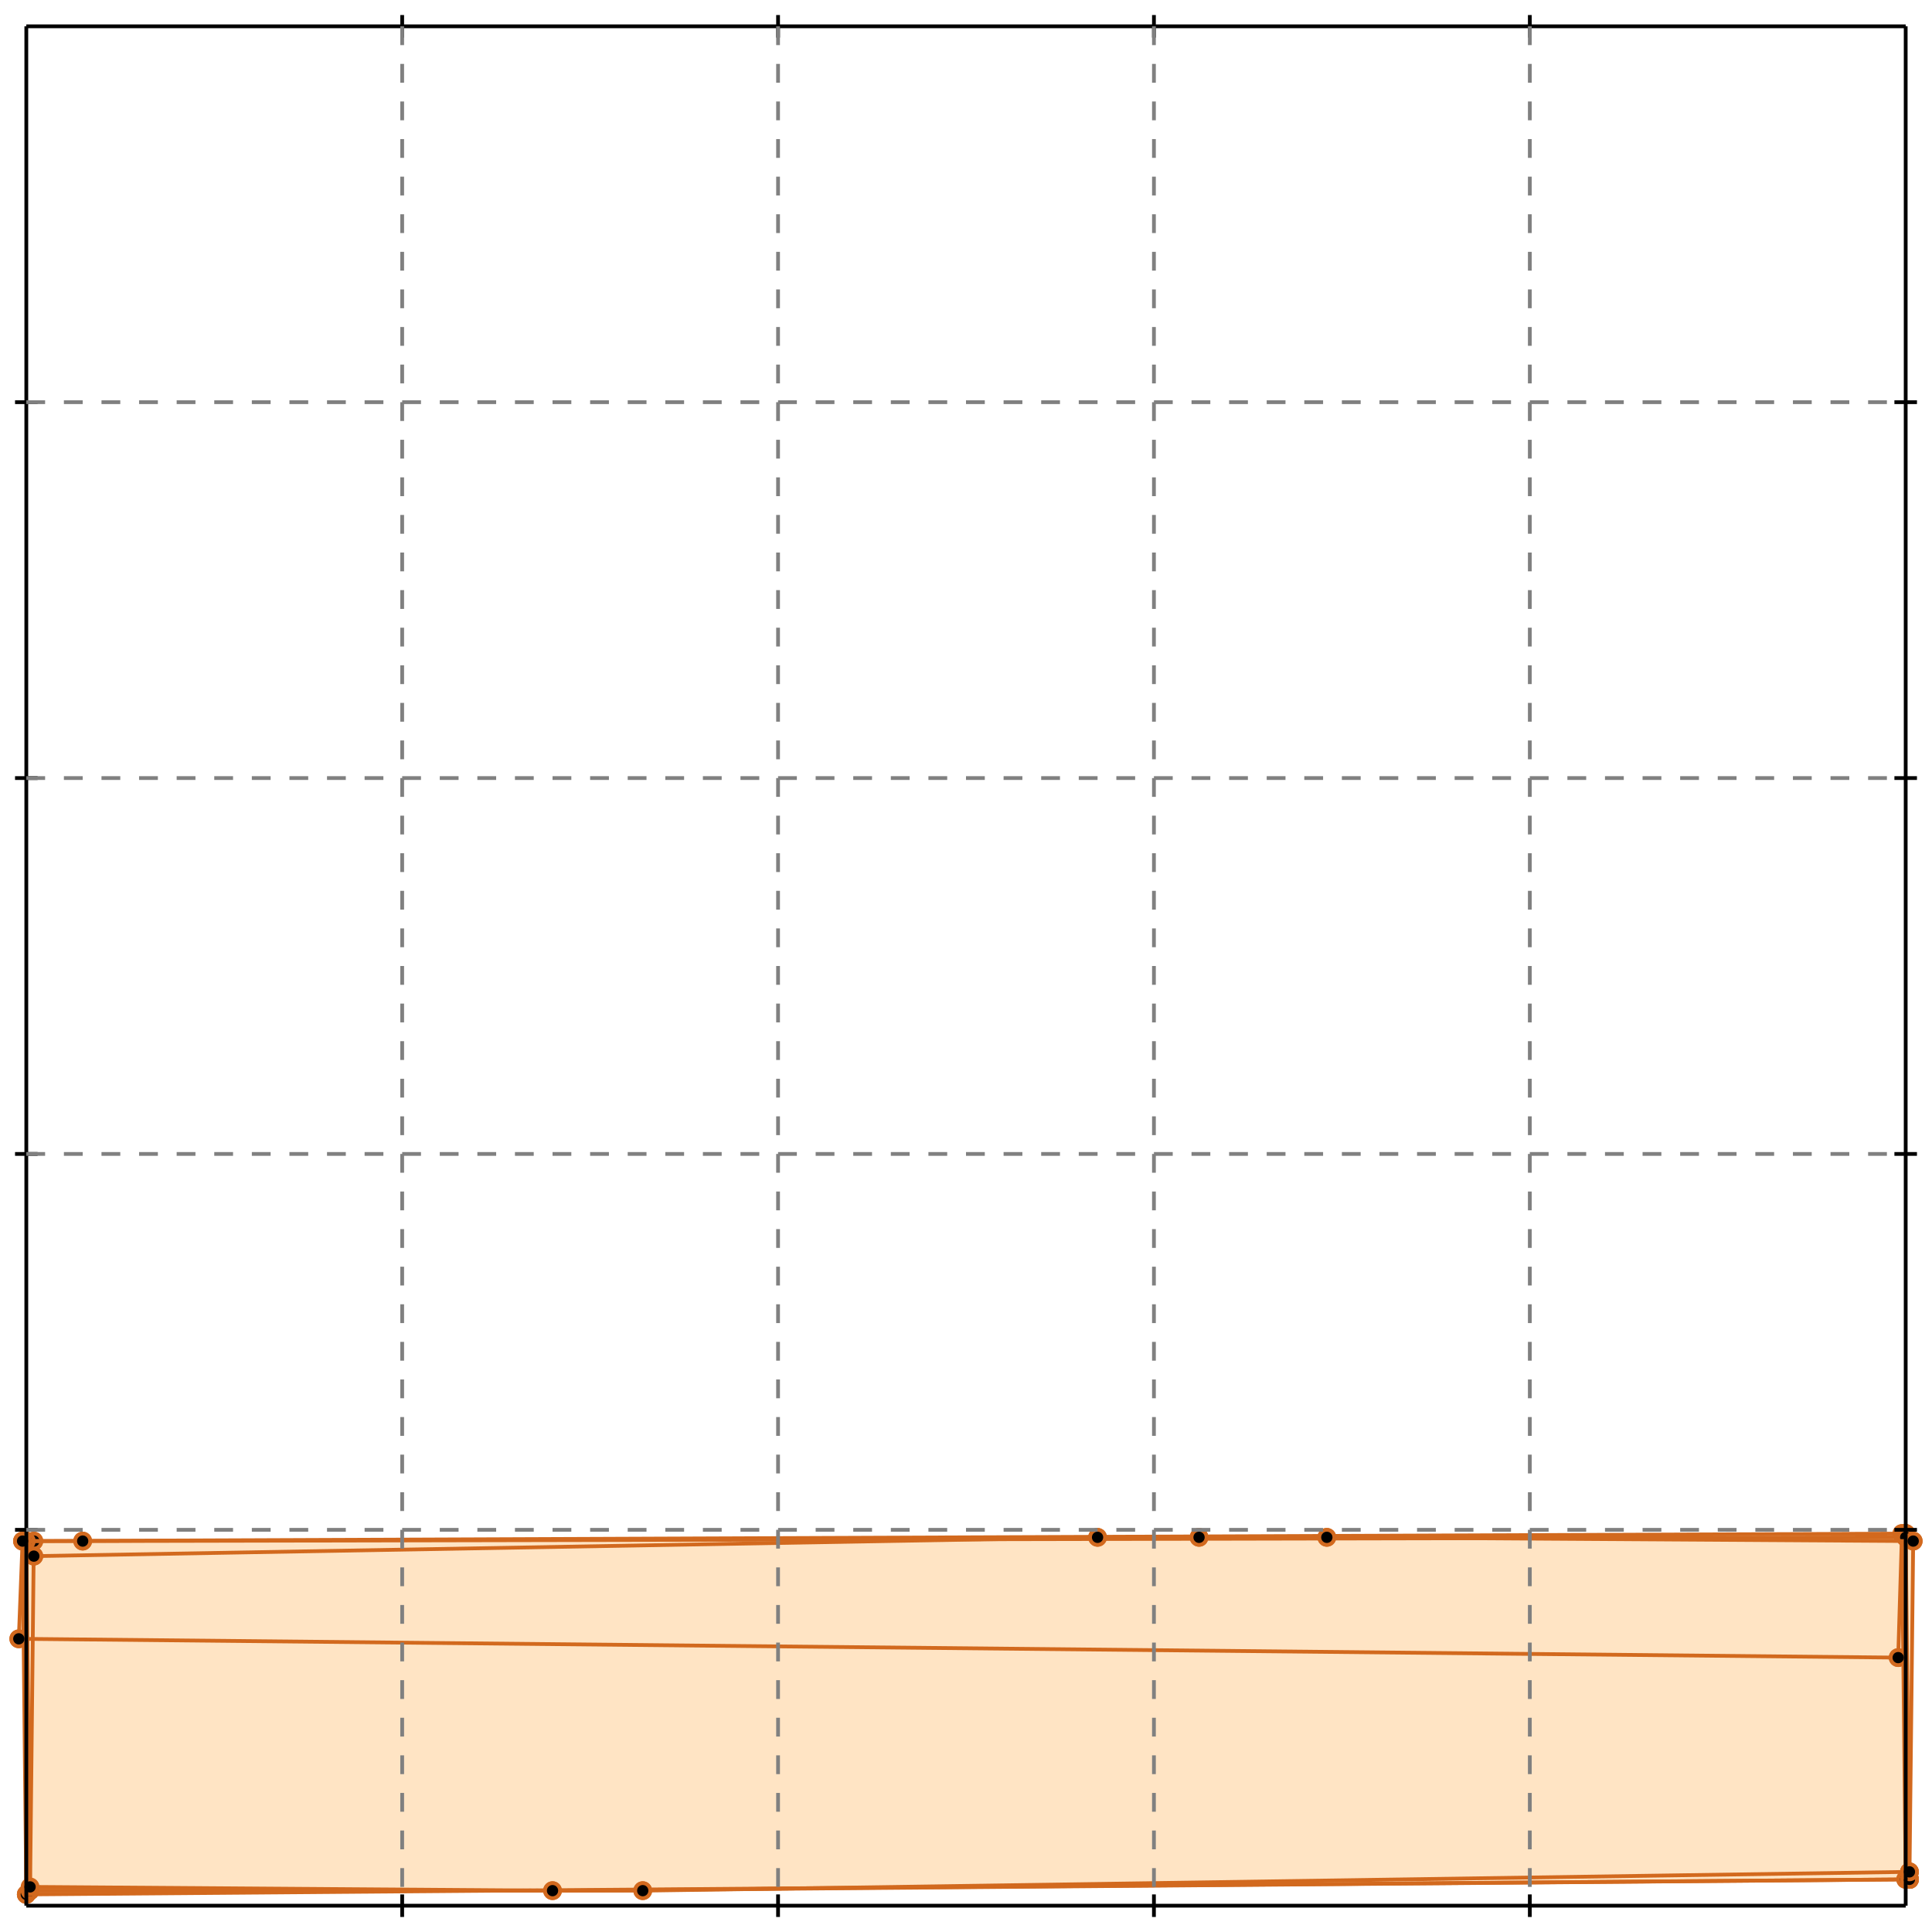 <?xml version="1.0" standalone="no"?>
<!DOCTYPE svg PUBLIC "-//W3C//DTD SVG 1.1//EN" 
  "http://www.w3.org/Graphics/SVG/1.1/DTD/svg11.dtd">
<svg width="514" height="514" version="1.1" id="toplevel"
    xmlns="http://www.w3.org/2000/svg"
    xmlns:xlink="http://www.w3.org/1999/xlink">
  <polygon points="7,504 508,500 509,410 507,410 507,408 6,410 5,436 6,436"
           fill="bisque"/>
  <g stroke="chocolate" stroke-width="1">
    <line x1="505" y1="441" x2="506" y2="408"/>
    <circle cx="505" cy="441" r="2"/>
    <circle cx="506" cy="408" r="2"/>
  </g>
  <g stroke="chocolate" stroke-width="1">
    <line x1="508" y1="500" x2="509" y2="410"/>
    <circle cx="508" cy="500" r="2"/>
    <circle cx="509" cy="410" r="2"/>
  </g>
  <g stroke="chocolate" stroke-width="1">
    <line x1="507" y1="409" x2="507" y2="408"/>
    <circle cx="507" cy="409" r="2"/>
    <circle cx="507" cy="408" r="2"/>
  </g>
  <g stroke="chocolate" stroke-width="1">
    <line x1="507" y1="500" x2="507" y2="408"/>
    <circle cx="507" cy="500" r="2"/>
    <circle cx="507" cy="408" r="2"/>
  </g>
  <g stroke="chocolate" stroke-width="1">
    <line x1="8" y1="503" x2="9" y2="410"/>
    <circle cx="8" cy="503" r="2"/>
    <circle cx="9" cy="410" r="2"/>
  </g>
  <g stroke="chocolate" stroke-width="1">
    <line x1="7" y1="504" x2="6" y2="410"/>
    <circle cx="7" cy="504" r="2"/>
    <circle cx="6" cy="410" r="2"/>
  </g>
  <g stroke="chocolate" stroke-width="1">
    <line x1="7" y1="504" x2="7" y2="410"/>
    <circle cx="7" cy="504" r="2"/>
    <circle cx="7" cy="410" r="2"/>
  </g>
  <g stroke="chocolate" stroke-width="1">
    <line x1="8" y1="503" x2="7" y2="410"/>
    <circle cx="8" cy="503" r="2"/>
    <circle cx="7" cy="410" r="2"/>
  </g>
  <g stroke="chocolate" stroke-width="1">
    <line x1="5" y1="436" x2="6" y2="410"/>
    <circle cx="5" cy="436" r="2"/>
    <circle cx="6" cy="410" r="2"/>
  </g>
  <g stroke="chocolate" stroke-width="1">
    <line x1="9" y1="414" x2="9" y2="410"/>
    <circle cx="9" cy="414" r="2"/>
    <circle cx="9" cy="410" r="2"/>
  </g>
  <g stroke="chocolate" stroke-width="1">
    <line x1="171" y1="503" x2="508" y2="498"/>
    <circle cx="171" cy="503" r="2"/>
    <circle cx="508" cy="498" r="2"/>
  </g>
  <g stroke="chocolate" stroke-width="1">
    <line x1="7" y1="504" x2="508" y2="500"/>
    <circle cx="7" cy="504" r="2"/>
    <circle cx="508" cy="500" r="2"/>
  </g>
  <g stroke="chocolate" stroke-width="1">
    <line x1="147" y1="503" x2="508" y2="500"/>
    <circle cx="147" cy="503" r="2"/>
    <circle cx="508" cy="500" r="2"/>
  </g>
  <g stroke="chocolate" stroke-width="1">
    <line x1="508" y1="500" x2="508" y2="498"/>
    <circle cx="508" cy="500" r="2"/>
    <circle cx="508" cy="498" r="2"/>
  </g>
  <g stroke="chocolate" stroke-width="1">
    <line x1="507" y1="409" x2="507" y2="408"/>
    <circle cx="507" cy="409" r="2"/>
    <circle cx="507" cy="408" r="2"/>
  </g>
  <g stroke="chocolate" stroke-width="1">
    <line x1="8" y1="503" x2="171" y2="503"/>
    <circle cx="8" cy="503" r="2"/>
    <circle cx="171" cy="503" r="2"/>
  </g>
  <g stroke="chocolate" stroke-width="1">
    <line x1="508" y1="500" x2="507" y2="408"/>
    <circle cx="508" cy="500" r="2"/>
    <circle cx="507" cy="408" r="2"/>
  </g>
  <g stroke="chocolate" stroke-width="1">
    <line x1="147" y1="503" x2="8" y2="502"/>
    <circle cx="147" cy="503" r="2"/>
    <circle cx="8" cy="502" r="2"/>
  </g>
  <g stroke="chocolate" stroke-width="1">
    <line x1="507" y1="500" x2="506" y2="408"/>
    <circle cx="507" cy="500" r="2"/>
    <circle cx="506" cy="408" r="2"/>
  </g>
  <g stroke="chocolate" stroke-width="1">
    <line x1="508" y1="500" x2="508" y2="498"/>
    <circle cx="508" cy="500" r="2"/>
    <circle cx="508" cy="498" r="2"/>
  </g>
  <g stroke="chocolate" stroke-width="1">
    <line x1="505" y1="441" x2="5" y2="436"/>
    <circle cx="505" cy="441" r="2"/>
    <circle cx="5" cy="436" r="2"/>
  </g>
  <g stroke="chocolate" stroke-width="1">
    <line x1="9" y1="414" x2="292" y2="409"/>
    <circle cx="9" cy="414" r="2"/>
    <circle cx="292" cy="409" r="2"/>
  </g>
  <g stroke="chocolate" stroke-width="1">
    <line x1="319" y1="409" x2="353" y2="409"/>
    <circle cx="319" cy="409" r="2"/>
    <circle cx="353" cy="409" r="2"/>
  </g>
  <g stroke="chocolate" stroke-width="1">
    <line x1="7" y1="410" x2="22" y2="410"/>
    <circle cx="7" cy="410" r="2"/>
    <circle cx="22" cy="410" r="2"/>
  </g>
  <g stroke="chocolate" stroke-width="1">
    <line x1="6" y1="410" x2="507" y2="408"/>
    <circle cx="6" cy="410" r="2"/>
    <circle cx="507" cy="408" r="2"/>
  </g>
  <g stroke="chocolate" stroke-width="1">
    <line x1="22" y1="410" x2="507" y2="409"/>
    <circle cx="22" cy="410" r="2"/>
    <circle cx="507" cy="409" r="2"/>
  </g>
  <g stroke="chocolate" stroke-width="1">
    <line x1="509" y1="410" x2="353" y2="409"/>
    <circle cx="509" cy="410" r="2"/>
    <circle cx="353" cy="409" r="2"/>
  </g>
  <g stroke="chocolate" stroke-width="1">
    <line x1="319" y1="409" x2="292" y2="409"/>
    <circle cx="319" cy="409" r="2"/>
    <circle cx="292" cy="409" r="2"/>
  </g>
  <g stroke="black" stroke-width="1">
    <line x1="7" y1="7" x2="507" y2="7"/>
    <line x1="7" y1="7" x2="7" y2="507"/>
    <line x1="507" y1="507" x2="7" y2="507"/>
    <line x1="507" y1="507" x2="507" y2="7"/>
    <line x1="107" y1="4" x2="107" y2="10"/>
    <line x1="4" y1="107" x2="10" y2="107"/>
    <line x1="107" y1="504" x2="107" y2="510"/>
    <line x1="504" y1="107" x2="510" y2="107"/>
    <line x1="207" y1="4" x2="207" y2="10"/>
    <line x1="4" y1="207" x2="10" y2="207"/>
    <line x1="207" y1="504" x2="207" y2="510"/>
    <line x1="504" y1="207" x2="510" y2="207"/>
    <line x1="307" y1="4" x2="307" y2="10"/>
    <line x1="4" y1="307" x2="10" y2="307"/>
    <line x1="307" y1="504" x2="307" y2="510"/>
    <line x1="504" y1="307" x2="510" y2="307"/>
    <line x1="407" y1="4" x2="407" y2="10"/>
    <line x1="4" y1="407" x2="10" y2="407"/>
    <line x1="407" y1="504" x2="407" y2="510"/>
    <line x1="504" y1="407" x2="510" y2="407"/>
  </g>
  <g stroke="gray" stroke-width="1" stroke-dasharray="5,5">
    <line x1="107" y1="7" x2="107" y2="507"/>
    <line x1="7" y1="107" x2="507" y2="107"/>
    <line x1="207" y1="7" x2="207" y2="507"/>
    <line x1="7" y1="207" x2="507" y2="207"/>
    <line x1="307" y1="7" x2="307" y2="507"/>
    <line x1="7" y1="307" x2="507" y2="307"/>
    <line x1="407" y1="7" x2="407" y2="507"/>
    <line x1="7" y1="407" x2="507" y2="407"/>
  </g>
</svg>
